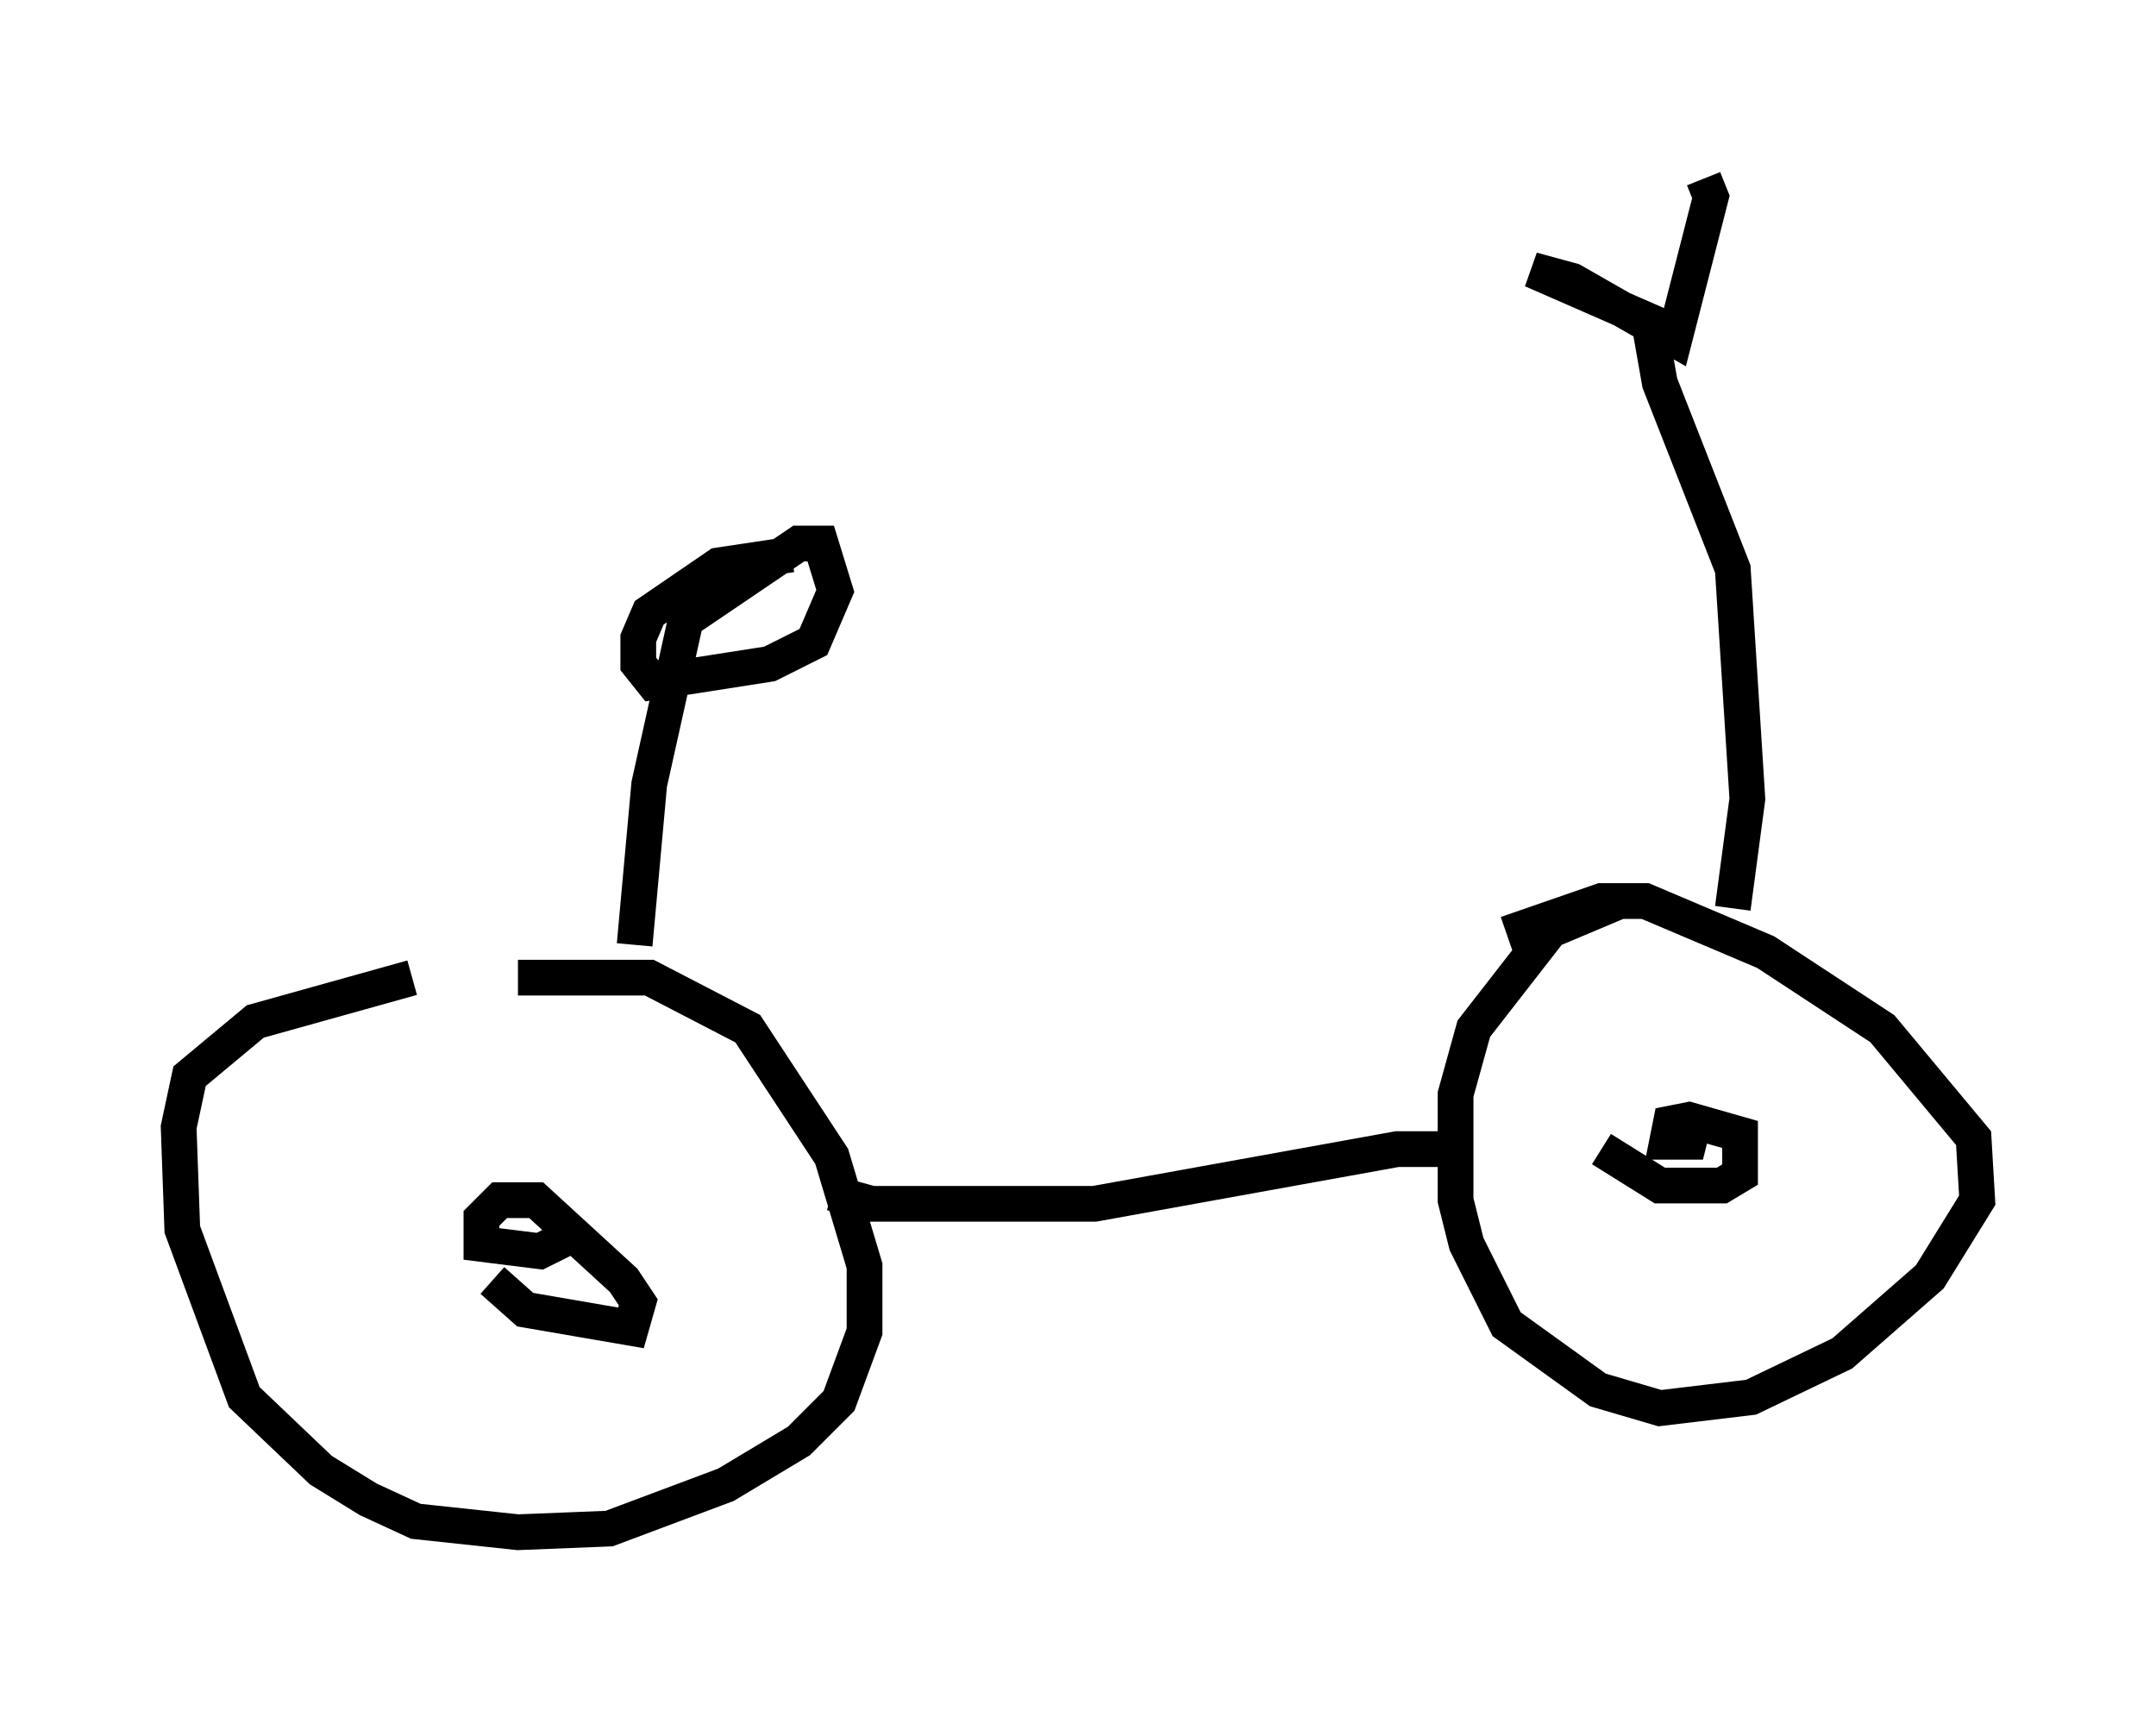 <?xml version="1.0" encoding="utf-8" ?>
<svg baseProfile="full" height="47.873" version="1.1" width="60.328" xmlns="http://www.w3.org/2000/svg" xmlns:ev="http://www.w3.org/2001/xml-events" xmlns:xlink="http://www.w3.org/1999/xlink"><defs /><rect fill="white" height="47.873" width="60.328" x="0" y="0" /><path d="M18.475, 27.459 m-6.942, -0.102 l-4.39, 1.225 -1.838, 1.531 l-0.306, 1.429 0.102, 2.858 l1.735, 4.696 2.144, 2.042 l1.327, 0.817 1.327, 0.613 l2.858, 0.306 2.552, -0.102 l3.267, -1.225 2.042, -1.225 l1.123, -1.123 0.715, -1.94 l0.0, -1.838 -0.919, -3.063 l-2.348, -3.573 -2.756, -1.429 l-3.675, 0.0 m30.83, -2.144 l-1.94, 0.817 -2.144, 2.756 l-0.51, 1.838 0.0, 2.96 l0.306, 1.225 1.123, 2.246 l2.552, 1.838 1.735, 0.51 l2.552, -0.306 2.552, -1.225 l2.45, -2.144 1.327, -2.144 l-0.102, -1.735 -2.552, -3.063 l-3.267, -2.144 -3.369, -1.429 l-1.225, 0.0 -2.654, 0.919 m-18.886, 7.248 l1.123, 0.306 6.227, 0.0 l8.473, -1.531 1.838, 0.0 m7.554, -6.738 l0.408, -3.063 -0.408, -6.431 l-2.042, -5.206 -0.306, -1.735 l-3.267, -1.429 1.123, 0.306 l2.858, 1.633 1.021, -3.981 l-0.204, -0.51 m-29.911, 21.438 l0.408, -4.492 1.021, -4.594 l3.165, -2.144 0.613, 0.0 l0.408, 1.327 -0.613, 1.429 l-1.225, 0.613 -3.267, 0.51 l-0.408, -0.51 0.0, -0.715 l0.306, -0.715 1.94, -1.327 l2.042, -0.306 m-8.371, 20.315 l0.919, 0.817 2.96, 0.51 l0.204, -0.715 -0.408, -0.613 l-2.45, -2.246 -1.021, 0.0 l-0.51, 0.51 0.0, 0.715 l1.633, 0.204 0.613, -0.306 l0.102, -0.613 m28.992, -1.94 l1.633, 1.021 1.735, 0.0 l0.51, -0.306 0.0, -1.123 l-1.429, -0.408 -0.51, 0.102 l-0.102, 0.51 0.613, 0.0 l0.102, -0.408 " fill="none" stroke="black" stroke-width="1" /></svg>